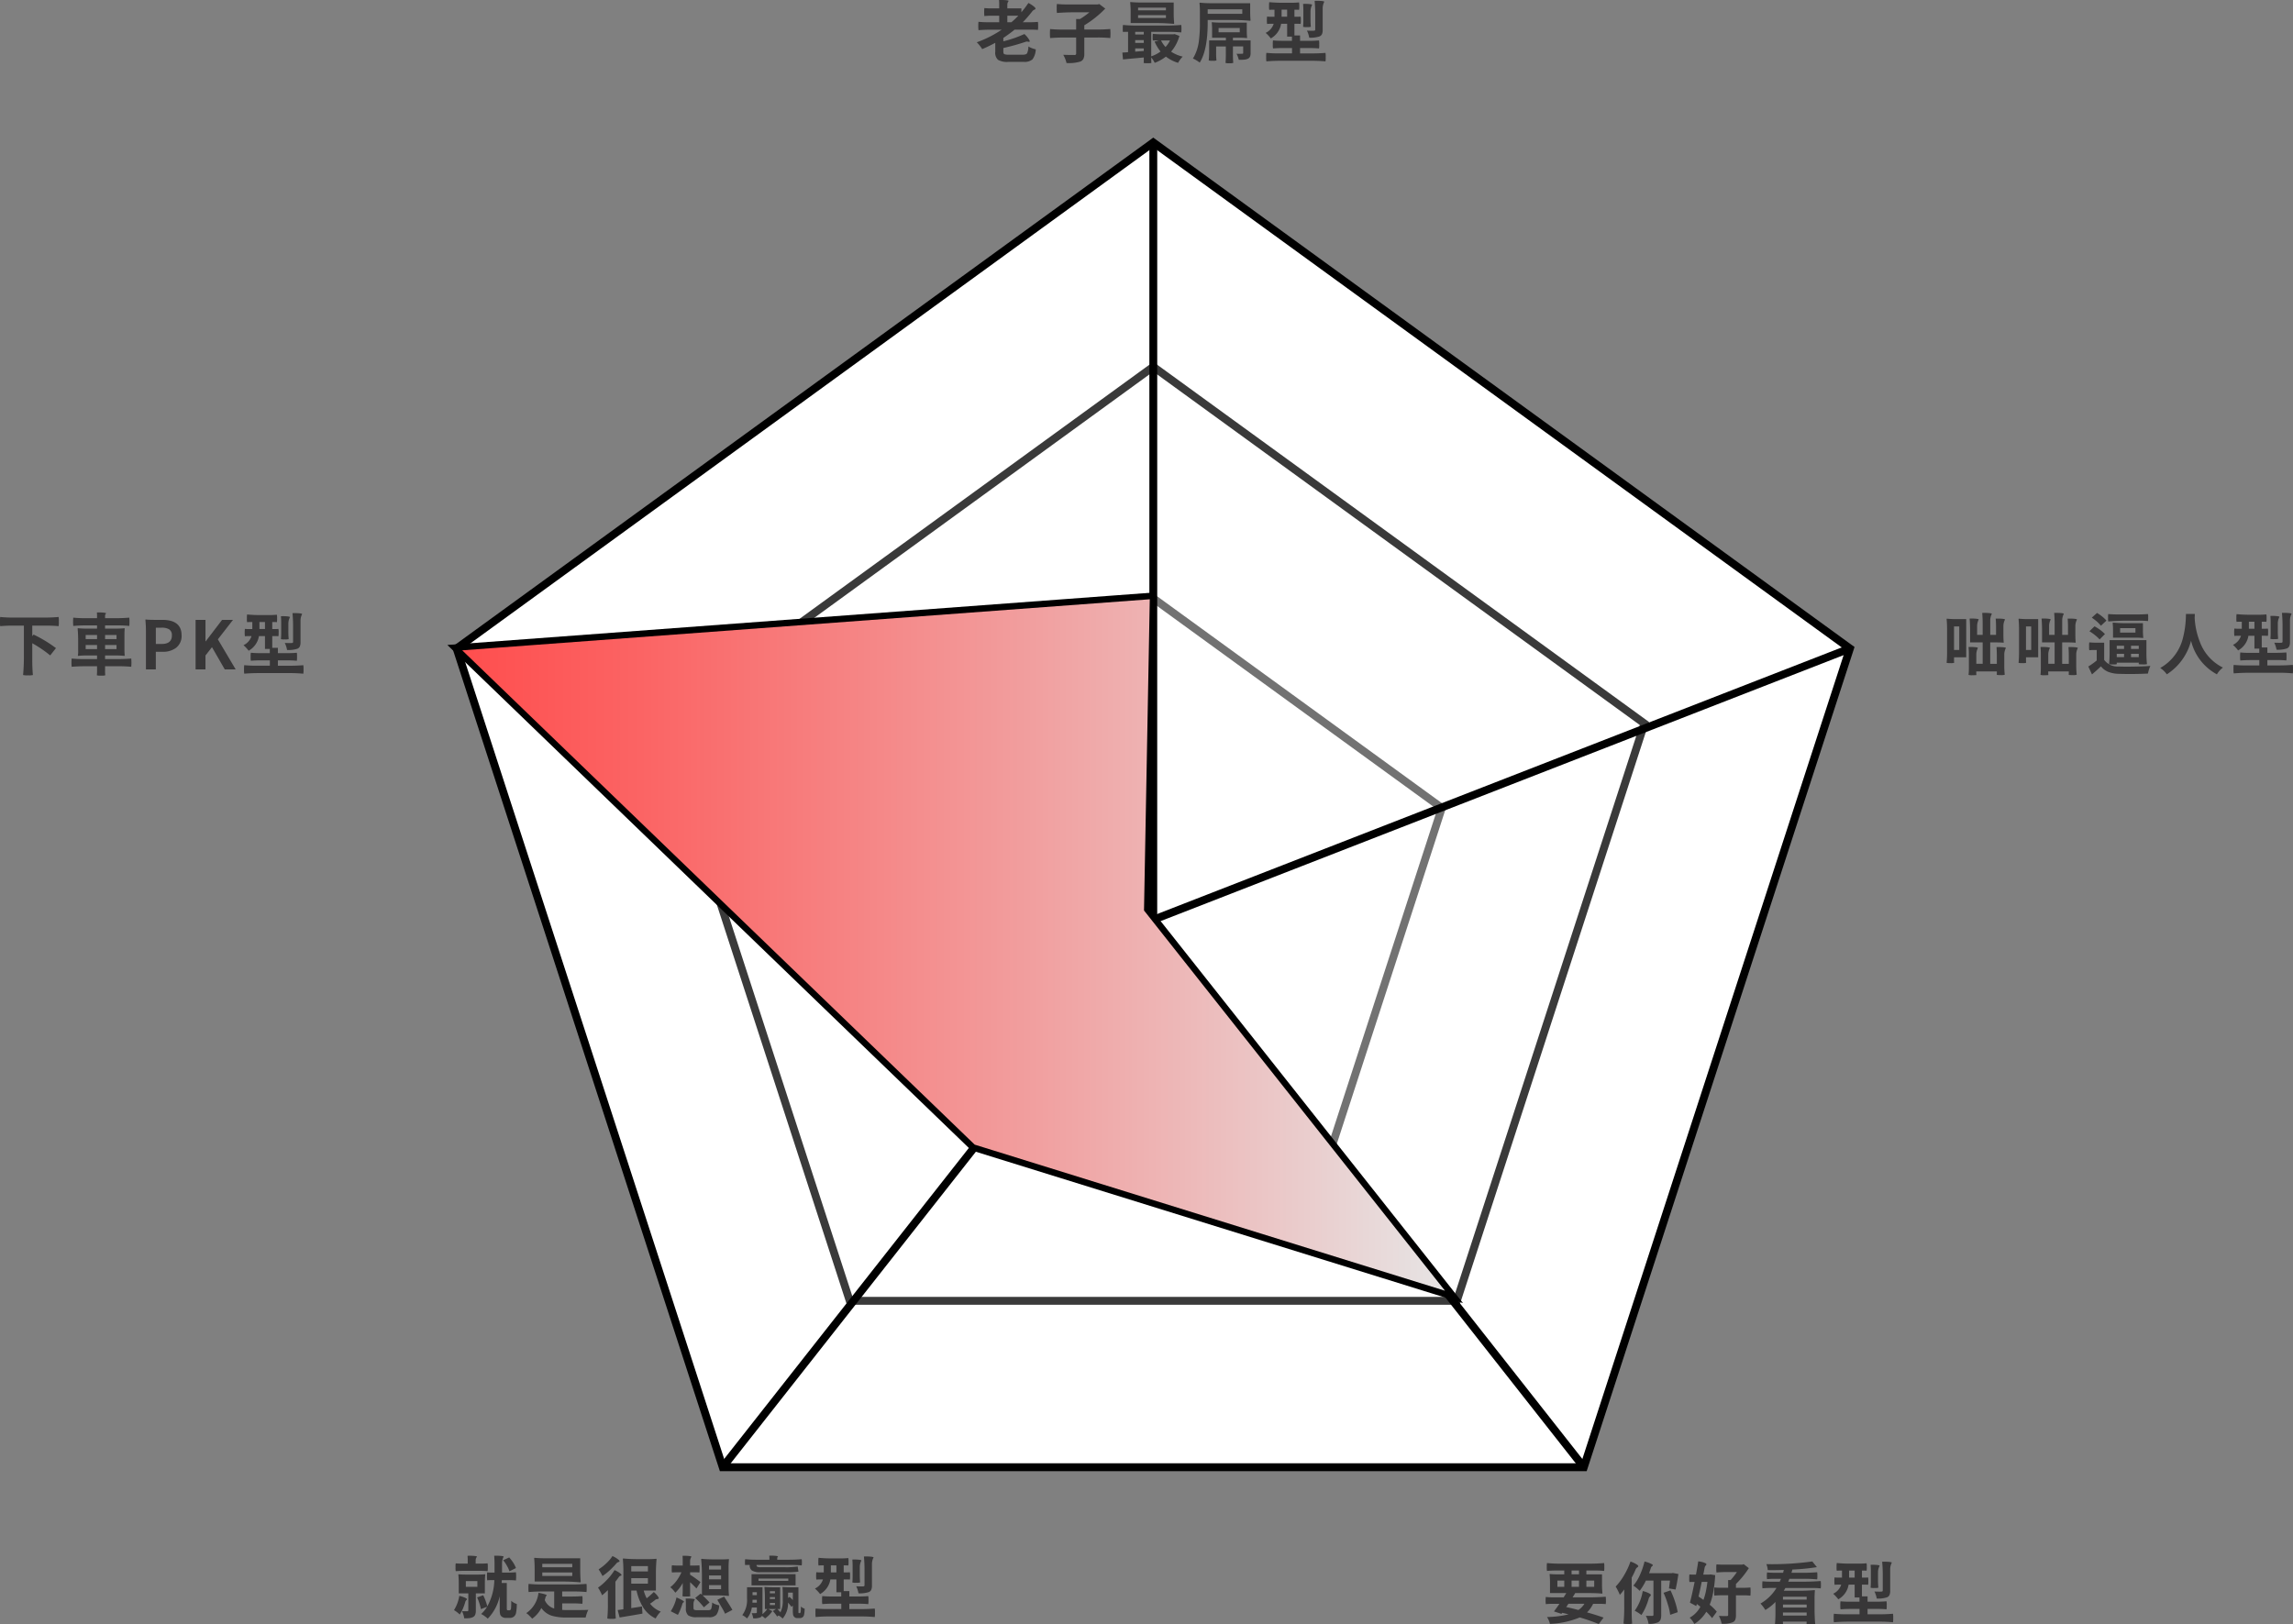 <svg xmlns="http://www.w3.org/2000/svg" xmlns:xlink="http://www.w3.org/1999/xlink" width="355.726" height="252.045" viewBox="0 0 355.726 252.045">
  <rect x="0" y="0" width="355.726" height="252.045" fill="#808080" stroke="none"/>
  <defs>
    <linearGradient id="linear-gradient" y1="0.5" x2="1" y2="0.5" gradientUnits="objectBoundingBox">
      <stop offset="0" stop-color="#ff4d4d"/>
      <stop offset="0.187" stop-color="#fb6464"/>
      <stop offset="0.579" stop-color="#f19f9f"/>
      <stop offset="1" stop-color="#e6e6e6"/>
    </linearGradient>
  </defs>
  <g id="惡少的五角" transform="translate(-472.295 -20.19)">
    <g id="组_954" data-name="组 954" transform="translate(542.419 41.538)">
      <path id="路径_3447" data-name="路径 3447" d="M1482.284,635.351l-108.073,78.52,41.28,127.047h133.586l41.28-127.047Z" transform="translate(-1373.494 -634.597)" fill="#fff"/>
      <path id="路径_3448" data-name="路径 3448" d="M1549.48,841.486H1415.008L1373.454,713.6l108.79-79.041,108.79,79.041-.137.421Zm-133.586-1.219h132.7l41.006-126.2-107.356-78-107.356,78Z" transform="translate(-1373.454 -634.555)"/>
    </g>
    <g id="组_955" data-name="组 955" transform="translate(574.291 76.344)">
      <path id="路径_3449" data-name="路径 3449" d="M1484.077,672.115l-76.2,55.363,29.106,89.58h94.189l29.106-89.58Z" transform="translate(-1407.158 -671.36)" fill="#fff"/>
      <path id="路径_3450" data-name="路径 3450" d="M1531.574,817.625H1436.5L1407.118,727.2l76.918-55.884,76.918,55.884-.137.421Zm-94.189-1.22h93.3l28.832-88.737-75.483-54.842-75.484,54.842Z" transform="translate(-1407.118 -671.318)" fill="#3a3a3a"/>
    </g>
    <g id="组_956" data-name="组 956" transform="translate(605.722 112.275)">
      <path id="路径_3451" data-name="路径 3451" d="M1485.844,710.066l-44.769,32.527,17.1,52.629h55.338l17.1-52.629Z" transform="translate(-1440.357 -709.312)" fill="#fff"/>
      <path id="路径_3452" data-name="路径 3452" d="M1513.916,795.789h-56.224l-17.375-53.472L1485.8,709.27l45.486,33.048Zm-55.338-1.219h54.452l16.826-51.787L1485.8,710.778l-44.052,32.005Z" transform="translate(-1440.317 -709.27)" fill="#727272"/>
    </g>
    <g id="组_957" data-name="组 957" transform="translate(542.915 42.292)">
      <path id="路径_3453" data-name="路径 3453" d="M1482.882,756.864l-108.9-42.425.443-1.137,107.241,41.776V635.351h1.22Z" transform="translate(-1373.977 -635.351)"/>
    </g>
    <g id="组_958" data-name="组 958" transform="translate(650.221 120.243)">
      <path id="路径_3454" data-name="路径 3454" d="M1554.62,845.679l-67.3-85.594.766-.3,108.073-42.1.443,1.137-107.307,41.8,66.284,84.3Z" transform="translate(-1487.318 -717.687)"/>
    </g>
    <g id="组_959" data-name="组 959" transform="translate(583.927 162.543)">
      <line id="直线_150" data-name="直线 150" y1="84.947" x2="66.793" transform="translate(0.489 0.369)" fill="#fff"/>
      <rect id="矩形_464" data-name="矩形 464" width="108.061" height="1.22" transform="translate(0 84.932) rotate(-51.809)"/>
    </g>
    <g id="组_960" data-name="组 960" transform="translate(774.281 115.286)">
      <path id="路径_3455" data-name="路径 3455" d="M1618.958,720.247a2.028,2.028,0,0,1-.6-.042q.073-.727.073-1.693v-3.4q0-.967-.073-1.693c0-.042.025-.062.073-.062a14.076,14.076,0,0,0,1.485.063h1.484v5.929h-1.89v.426a4.2,4.2,0,0,0,.021.426A1.581,1.581,0,0,1,1618.958,720.247Zm.55-2.036h.809v-3.655h-.809Zm2.876,3.915a1.659,1.659,0,0,1-.623-.052,9.2,9.2,0,0,0,.052-1.07v-2.14a10.7,10.7,0,0,0-.052-1.111,7.663,7.663,0,0,1,.893.011c.374.026.561.072.561.134a2.217,2.217,0,0,0-.249,1v1.453h.986v-3.322H1622V715.2q0-1.007-.072-1.859a7.484,7.484,0,0,1,.872.01q.54.043.54.136a2.212,2.212,0,0,0-.249,1v1.38h.861v-1.682q0-.924-.072-1.723a8.388,8.388,0,0,1,.924.01c.38.028.571.073.571.135a2.216,2.216,0,0,0-.249,1v2.264h.9v-1.246q0-.706-.052-1.277a7.675,7.675,0,0,1,.882.01q.561.043.561.136a2.2,2.2,0,0,0-.25,1v1.276q0,.749.052,1.268c0,.028-.017.041-.052.041-.332-.026-.671-.041-1.018-.041h-1.027v3.322h1.027v-1.277q0-.726-.051-1.319a7.666,7.666,0,0,1,.893.011c.374.026.561.072.561.134a2.218,2.218,0,0,0-.249,1v1.578a14.922,14.922,0,0,0,.073,1.568,1.819,1.819,0,0,1-.644.052q-.582,0-.592-.052v-.1c.006-.068.009-.12.009-.155v-.26h-3.188v.281a1.626,1.626,0,0,0,.021.27Q1622.977,722.126,1622.384,722.126Z" transform="translate(-1618.355 -712.45)" fill="#383738"/>
      <path id="路径_3456" data-name="路径 3456" d="M1630.748,720.247a2.024,2.024,0,0,1-.6-.042q.073-.727.073-1.693v-3.4q0-.967-.073-1.693c0-.042.025-.062.073-.062a14.071,14.071,0,0,0,1.485.063h1.485v5.929h-1.89v.426a4.2,4.2,0,0,0,.021.426A1.584,1.584,0,0,1,1630.748,720.247Zm.551-2.036h.809v-3.655h-.809Zm2.876,3.915a1.654,1.654,0,0,1-.623-.052,9.171,9.171,0,0,0,.052-1.07v-2.14a10.673,10.673,0,0,0-.052-1.111,7.664,7.664,0,0,1,.893.011c.374.026.561.072.561.134a2.218,2.218,0,0,0-.249,1v1.453h.986v-3.322h-1.952V715.2q0-1.007-.073-1.859a7.5,7.5,0,0,1,.873.01q.54.043.54.136a2.211,2.211,0,0,0-.249,1v1.38h.862v-1.682q0-.924-.072-1.723a8.366,8.366,0,0,1,.923.01c.381.028.572.073.572.135a2.216,2.216,0,0,0-.249,1v2.264h.9v-1.246q0-.706-.052-1.277a7.673,7.673,0,0,1,.882.01q.561.043.561.136a2.2,2.2,0,0,0-.25,1v1.276q0,.749.052,1.268c0,.028-.017.041-.052.041-.332-.026-.671-.041-1.018-.041h-1.027v3.322h1.027v-1.277q0-.726-.052-1.319a7.682,7.682,0,0,1,.894.011c.374.026.56.072.56.134a2.218,2.218,0,0,0-.249,1v1.578a14.593,14.593,0,0,0,.073,1.568,1.82,1.82,0,0,1-.644.052q-.582,0-.592-.052v-.1c.007-.068.009-.12.009-.155v-.26h-3.188v.281a1.613,1.613,0,0,0,.021.27Q1634.768,722.126,1634.175,722.126Z" transform="translate(-1618.983 -712.45)" fill="#383738"/>
      <path id="路径_3457" data-name="路径 3457" d="M1642.146,722l-.571-1.225a10.647,10.647,0,0,0,1.308-.934v-1.62h-.581a5.145,5.145,0,0,0-.571.031,2.383,2.383,0,0,1-.031-.6,2.736,2.736,0,0,1,.031-.623,10.815,10.815,0,0,0,1.152.052h1.152v2.669a2.621,2.621,0,0,0,2.254,1.027q.944.041,2.4.01,1.515-.02,2.513-.1a3.939,3.939,0,0,0-.218.571,4.539,4.539,0,0,0-.156.613q-2.316.114-4.548.042a4.806,4.806,0,0,1-1.6-.3,2.732,2.732,0,0,1-1.143-.862Q1642.779,721.473,1642.146,722Zm1.184-5.42a4.8,4.8,0,0,0-.7-.654,7.1,7.1,0,0,0-.883-.623l.79-.758a6.377,6.377,0,0,1,1.62,1.195Zm.2-2.129a5.157,5.157,0,0,0-.613-.643,8.648,8.648,0,0,0-.8-.613l.81-.727a5.971,5.971,0,0,1,1.465,1.184Zm1.143-.665a3.06,3.06,0,0,1-.031-.6,2.191,2.191,0,0,1,.031-.551,15.314,15.314,0,0,0,1.537.062h3.085c.519,0,1.031-.022,1.537-.062a2.111,2.111,0,0,1,.031.54,2.264,2.264,0,0,1-.031.55,15.089,15.089,0,0,0-1.537-.062h-1.548Q1646.2,713.663,1644.67,713.788Zm.757,6.667a2.29,2.29,0,0,1-.633-.042,16.8,16.8,0,0,0,.083-1.859v-1.869h5.712v1.869a16.837,16.837,0,0,0,.083,1.859,2.508,2.508,0,0,1-.666.042c-.4,0-.606-.017-.613-.052v-.021a.465.465,0,0,0,.01-.082v-.115h-3.417v.115a.4.4,0,0,0,.011.082v.031A1.586,1.586,0,0,1,1645.427,720.455Zm4.621-4.1a11.063,11.063,0,0,0-1.163-.052h-3.478V715.18a10.488,10.488,0,0,0-.052-1.121c0-.063.017-.094.052-.094a22.734,22.734,0,0,0,2.315.094h2.326v1.121a10.467,10.467,0,0,0,.052,1.122A.046.046,0,0,1,1650.048,716.354Zm-4.061,1.692h1.132v-.488h-1.132Zm0,1.278h1.132v-.52h-1.132Zm.52-3.812h2.378v-.685h-2.378Zm1.693,2.534h1.2v-.488h-1.2Zm0,1.278h1.2v-.52h-1.2Z" transform="translate(-1619.591 -712.451)" fill="#383738"/>
      <path id="路径_3458" data-name="路径 3458" d="M1654.384,722a4,4,0,0,0-1.018-.987,7.351,7.351,0,0,0,3.489-4.537,14.768,14.768,0,0,0,.489-3.552c.007-.138.01-.236.01-.291h1.381q-.011.2-.031.592a11.664,11.664,0,0,0,.8,3.718,7.217,7.217,0,0,0,3.583,4.009,3.629,3.629,0,0,0-.935,1.048,8.071,8.071,0,0,1-4.009-5.212A8.76,8.76,0,0,1,1654.384,722Z" transform="translate(-1620.219 -712.46)" fill="#383738"/>
      <path id="路径_3459" data-name="路径 3459" d="M1665.393,721.846a3.389,3.389,0,0,1-.031-.665,3.188,3.188,0,0,1,.031-.654,19.172,19.172,0,0,0,1.983.083h1.993v-.831h-1.474c-.491,0-.983.022-1.474.063a2.882,2.882,0,0,1-.031-.628,2.7,2.7,0,0,1,.031-.618,13.622,13.622,0,0,0,1.464.062h1.475V718h-.748v-1.995h-.934a3.191,3.191,0,0,1-1.6,2.275,4.751,4.751,0,0,0-.384-.457,4.282,4.282,0,0,0-.416-.405,2.336,2.336,0,0,0,1.246-1.413h-.519c-.118,0-.287.008-.509.022a5.218,5.218,0,0,1,0-1.143,4.071,4.071,0,0,0,.572.031h.581v-1.091h-.405c-.09,0-.225.008-.405.021a2.194,2.194,0,0,1-.031-.571,3.106,3.106,0,0,1,.031-.623,22.365,22.365,0,0,0,2.306.094h1.163q.508,0,1.153-.052a2.545,2.545,0,0,1,.03.587,2.181,2.181,0,0,1-.03.565,3.006,3.006,0,0,0-.354-.021h-.364v1.091h.478c.111,0,.27-.007.477-.021a1.963,1.963,0,0,1,.031.56,2.12,2.12,0,0,1-.031.572c-.151-.014-.312-.022-.477-.022h-.478v1.818h.873v.83h1.474q.737,0,1.465-.062a2.69,2.69,0,0,1,.031.618,2.877,2.877,0,0,1-.031.628,13.65,13.65,0,0,0-1.465-.062h-1.474v.831h1.973q.924,0,1.973-.083a3.2,3.2,0,0,1,.031.654,3.4,3.4,0,0,1-.031.665,22.049,22.049,0,0,0-2.295-.094h-4.59Q1666.534,721.752,1665.393,721.846Zm2.357-6.927h.861v-1.091h-.861v1.091Zm3.935,1.609a1.836,1.836,0,0,1-.6-.042c.026-.291.041-.581.041-.872v-1.766c0-.263-.014-.567-.041-.914a7.167,7.167,0,0,1,.851.01c.366.028.55.073.55.135a2.213,2.213,0,0,0-.249,1v1.205a11.726,11.726,0,0,0,.052,1.2A1.928,1.928,0,0,1,1671.685,716.529Zm.354,1.641a4.208,4.208,0,0,0-.354-1.09c.5.02.865.024,1.1.01.125-.008.188-.066.188-.177V714.7a21.929,21.929,0,0,0-.094-2.242,8.316,8.316,0,0,1,.924.01c.381.028.571.073.571.135a2.219,2.219,0,0,0-.249,1v3.334a1.623,1.623,0,0,1-.1.665.7.7,0,0,1-.385.374A4.4,4.4,0,0,1,1672.039,718.169Z" transform="translate(-1620.853 -712.45)" fill="#383738"/>
    </g>
    <g id="组_961" data-name="组 961" transform="translate(542.727 261.58)">
      <path id="路径_3460" data-name="路径 3460" d="M1374.672,876.109a4.926,4.926,0,0,0-.893-.685,5.863,5.863,0,0,0,.82-2.213,5.179,5.179,0,0,1,.821.259c.262.111.387.2.374.271a.277.277,0,0,1-.1.135.559.559,0,0,0-.176.312,7.248,7.248,0,0,1-.24.716A6.134,6.134,0,0,1,1374.672,876.109Zm-.623-6.73a2.642,2.642,0,0,1-.031-.612,2.489,2.489,0,0,1,.031-.6c.3.028.613.042.924.042h.934v-.592a5.674,5.674,0,0,0-.031-.623,7.81,7.81,0,0,1,.9.011c.38.026.572.072.572.134a.809.809,0,0,0-.208.529v.54h.925c.214,0,.522-.013.924-.042a2.489,2.489,0,0,1,.031.6,2.642,2.642,0,0,1-.031.612q-.5-.051-1.235-.052h-2.472Q1374.723,869.327,1374.049,869.379Zm1.319,7.32a3.555,3.555,0,0,0-.353-1.11c.228.008.5.01.83.01.1,0,.156-.049.156-.146v-2.626h-1.485v-1.465a13,13,0,0,0-.063-1.453c0-.028.022-.042.063-.042q.5.041,1.007.042h2.036q.508,0,1.007-.042c.042,0,.063.013.063.042a13.281,13.281,0,0,0-.062,1.453v1.465h-1.4v2.659a1.715,1.715,0,0,1-.093.632.715.715,0,0,1-.343.384,1.711,1.711,0,0,1-.582.167A7.212,7.212,0,0,1,1375.368,876.7Zm.249-4.891h1.787v-.893h-1.787Zm3.4,4.943a3.967,3.967,0,0,0-.478-.389,3.746,3.746,0,0,0-.55-.338,4.993,4.993,0,0,0,.924-1.121l-.955.364a8.734,8.734,0,0,0-.592-1.817l.945-.333a8.394,8.394,0,0,1,.633,1.724,8.784,8.784,0,0,0,1.091-4.07h-.561a4.773,4.773,0,0,0-.55.031,6.131,6.131,0,0,1,0-1.237,4.021,4.021,0,0,0,.571.032h.572v-1.289q0-.726-.052-1.319a7.615,7.615,0,0,1,.893.011c.381.026.571.072.571.134a2.218,2.218,0,0,0-.249,1V869.6h1.08c.325,0,.686-.018,1.079-.052a6.506,6.506,0,0,1,0,1.276,9.783,9.783,0,0,0-1.09-.051H1381.2c-.007.145-.017.291-.031.436h.8v4.018a.323.323,0,0,0,.03.156.21.21,0,0,0,.167.072h.2a.185.185,0,0,0,.167-.062.4.4,0,0,0,.093-.239,10.991,10.991,0,0,0,.031-1.173,2.2,2.2,0,0,0,.863.488,6.729,6.729,0,0,1-.125,1.423.964.964,0,0,1-.352.56.976.976,0,0,1-.614.177h-.592a.98.98,0,0,1-.738-.27.7.7,0,0,1-.176-.344,3.343,3.343,0,0,1-.052-.705v-2.056A7.181,7.181,0,0,1,1379.013,876.752Zm3.364-7.353a4.369,4.369,0,0,0-.383-.84,4.866,4.866,0,0,0-.592-.873l.934-.436a6.466,6.466,0,0,1,.633.82,4.618,4.618,0,0,1,.415.83Z" transform="translate(-1373.779 -866.972)" fill="#383738"/>
      <path id="路径_3461" data-name="路径 3461" d="M1386.538,876.77a5.862,5.862,0,0,0-.426-.446,3.079,3.079,0,0,0-.489-.416,4.385,4.385,0,0,0,1.891-3.147,7.528,7.528,0,0,1,.882.187c.276.083.412.146.405.186a.162.162,0,0,1-.062.094.349.349,0,0,0-.124.207c-.014.048-.035.123-.062.223s-.049.179-.062.235a2.288,2.288,0,0,0,1.464,1.3v-2.639h-1.984q-.935,0-1.983.083a3,3,0,0,1-.03-.628,3.194,3.194,0,0,1,.03-.639,21.256,21.256,0,0,0,2.243.093h4.487q1.121,0,2.243-.093a3.172,3.172,0,0,1,.031.639,2.977,2.977,0,0,1-.031.628,17.657,17.657,0,0,0-1.879-.083h-1.89v.779h1.568q.778,0,1.557-.063a2.483,2.483,0,0,1,.031.592,2.667,2.667,0,0,1-.031.6,14.841,14.841,0,0,0-1.557-.062h-1.568v1.006q.393.033.809.032,2.524,0,3.25-.032a2.95,2.95,0,0,0-.244.561,4.7,4.7,0,0,0-.17.623h-2.9a7.948,7.948,0,0,1-2.367-.28,3.173,3.173,0,0,1-1.61-1.195A4.6,4.6,0,0,1,1386.538,876.77Zm7.456-5.638a30.584,30.584,0,0,0-3.115-.125h-3.957V869.2q0-1.018-.073-1.8a.064.064,0,0,1,.073-.072q.768.072,1.765.072h5.307v1.806q0,1.02.073,1.8C1394.067,871.09,1394.042,871.132,1393.994,871.132Zm-5.888-2.338h4.652v-.528h-4.652Zm0,1.351h4.652v-.541h-4.652Z" transform="translate(-1374.41 -866.99)" fill="#383738"/>
      <path id="路径_3462" data-name="路径 3462" d="M1399.49,876.777a2.14,2.14,0,0,1-.675-.052,20.353,20.353,0,0,0,.094-2.2v-2.2a11.157,11.157,0,0,1-.9.8,6.044,6.044,0,0,0-.281-.592,4.825,4.825,0,0,0-.353-.592,9.113,9.113,0,0,0,1.4-1.225,8.4,8.4,0,0,0,1.163-1.5,4.153,4.153,0,0,1,.769.426c.249.181.353.3.312.364a.2.2,0,0,1-.145.094.5.5,0,0,0-.291.239q-.333.457-.51.675V875.3a12.781,12.781,0,0,0,.063,1.423A1.785,1.785,0,0,1,1399.49,876.777Zm-1.423-6.637a7.824,7.824,0,0,0-.6-1.038,7.827,7.827,0,0,0,1.22-.961,5.689,5.689,0,0,0,.93-1.1,4.053,4.053,0,0,1,.8.457c.245.18.341.3.285.374a.271.271,0,0,1-.176.1.722.722,0,0,0-.343.26q-.363.415-.665.705A9.4,9.4,0,0,1,1398.067,870.14Zm8.256,6.585a4.539,4.539,0,0,1-1.921-1.682,8.359,8.359,0,0,1-1.049-2.648h-.82v2.721c.145-.022.366-.056.665-.1l1-.156.072,1.111q-1.4.25-3.541.6l-.3-1.152c.284-.035.578-.076.883-.125v-5.837a18.757,18.757,0,0,0-.083-1.941c0-.07.027-.1.083-.1q1.038.105,2.523.1h1.267q.737,0,1.256-.052c.069,0,.1.018.1.052a24.04,24.04,0,0,0-.1,2.44v2.441h-1.89a6.243,6.243,0,0,0,.457,1.194,11.081,11.081,0,0,0,1.1-.976,3.464,3.464,0,0,1,.581.6c.173.229.229.37.167.426a.32.32,0,0,1-.187.073.6.6,0,0,0-.395.176q-.28.229-.737.541a3.811,3.811,0,0,0,1.661,1.224A4.03,4.03,0,0,0,1406.323,876.725Zm-3.79-7.3h2.585v-.831h-2.585Zm0,1.9h2.585v-.862h-2.585Z" transform="translate(-1375.035 -866.975)" fill="#383738"/>
      <path id="路径_3463" data-name="路径 3463" d="M1411.72,873.305a1.92,1.92,0,0,1-.613-.042c.028-.332.042-.671.042-1.018v-1.027a6.078,6.078,0,0,1-1.152,1.505,3.65,3.65,0,0,0-.779-.852,5.05,5.05,0,0,0,.977-1.007,6.929,6.929,0,0,0,.757-1.308h-.737c-.249,0-.494.01-.738.031a2.084,2.084,0,0,1-.031-.555,2.273,2.273,0,0,1,.031-.567,8.151,8.151,0,0,0,.831.043h.841v-.738c0-.3-.01-.554-.031-.768a6.789,6.789,0,0,1,.842.009c.36.028.54.073.54.135a1.26,1.26,0,0,0-.207.675v.685h.727q.364,0,.716-.032a4.957,4.957,0,0,1,0,1.111,6.335,6.335,0,0,0-.716-.031h-.727v.384c.193.111.485.3.872.581q.54.395.738.561l-.623.987q-.426-.457-.987-.976v1.63a3.753,3.753,0,0,0,.031.54A1.787,1.787,0,0,1,1411.72,873.305Zm-1.319,2.856-1.112-.561a6.3,6.3,0,0,0,.893-2.14c.3.125.56.25.79.374.263.146.388.246.374.3a.2.2,0,0,1-.094.1.331.331,0,0,0-.155.227c-.043.133-.111.336-.208.613A7.471,7.471,0,0,1,1410.4,876.161Zm2.959.363a2.259,2.259,0,0,1-1.381-.3,1.457,1.457,0,0,1-.343-1.122v-.716q0-.426-.031-.748a7.274,7.274,0,0,1,.872.01q.551.041.551.134a1.143,1.143,0,0,0-.208.645v.653c0,.152.04.25.119.292a1.415,1.415,0,0,0,.535.063h1.63q.354,0,.457-.2a3.263,3.263,0,0,0,.155-.99,2.006,2.006,0,0,0,.509.269,3.376,3.376,0,0,0,.581.167,2.8,2.8,0,0,1-.441,1.48,1.515,1.515,0,0,1-1.168.368h-1.838Zm1.069-1.537a12.535,12.535,0,0,0-1.34-1.444l.831-.685.207.187v-2.751a27.115,27.115,0,0,0-.114-2.742c0-.055.038-.082.114-.082q.811.084,2.067.082h1.039q.53,0,1.028-.041c.042,0,.062.014.062.041a12.3,12.3,0,0,0-.062,1.392v2.8a12.472,12.472,0,0,0,.062,1.393c0,.055-.02.082-.062.082q-.8-.082-2.015-.082h-2.015a14.819,14.819,0,0,1,1.08,1.1Zm.8-5.857h1.869v-.6h-1.869Zm0,1.516h1.869v-.6h-1.869Zm0,1.526h1.869v-.623h-1.869Zm2.492,3.812a9.363,9.363,0,0,0-.55-1.028c-.09-.159-.228-.4-.416-.716-.111-.187-.19-.326-.239-.416l1.059-.5q.1.176.353.56.716,1.112.924,1.505Z" transform="translate(-1375.666 -866.972)" fill="#383738"/>
      <path id="路径_3464" data-name="路径 3464" d="M1427.28,876.731a2.734,2.734,0,0,0-.633-.478l-.228.167a4.958,4.958,0,0,0-.665-.852l.5-.312h-1.2l.623.322a4.272,4.272,0,0,1-1.122,1.132,5.2,5.2,0,0,0-.488-.395.562.562,0,0,1-.25.239,2.751,2.751,0,0,1-1.1.145,3.473,3.473,0,0,0-.239-.809,5.2,5.2,0,0,0,.665,0c.09-.007.135-.048.135-.125v-.747h-.778a3.522,3.522,0,0,1-.748,1.7,2.827,2.827,0,0,0-.737-.52,3.922,3.922,0,0,0,.737-2.617v-1.7h2.4v3.884a2.68,2.68,0,0,1-.01.281,3.741,3.741,0,0,0,.747-.79h-.364v-1.693q0-.954-.072-1.682c0-.034.024-.051.072-.051a11.654,11.654,0,0,0,1.184.051h1.183v3.375h-.416l.043.042c.193.207.331.364.415.467a3.874,3.874,0,0,0,.364-1.858v-1.018q0-.508-.042-1.007c0-.034.014-.051.042-.051q.5.051,1.215.051h1.215v3.749a1.081,1.081,0,0,0,.011.219c.007.026.034.041.082.041h.1a.094.094,0,0,0,.083-.031.474.474,0,0,0,.073-.218,6.308,6.308,0,0,0,.031-.778,1.394,1.394,0,0,0,.581.331,4.424,4.424,0,0,1-.094.987.654.654,0,0,1-.249.368.735.735,0,0,1-.416.11h-.353a.623.623,0,0,1-.519-.208.6.6,0,0,1-.156-.3,4.023,4.023,0,0,1-.042-.7v-.727l-.228.188a5.164,5.164,0,0,0-.52-.654A3.609,3.609,0,0,1,1427.28,876.731Zm-3.447-7.186a2.339,2.339,0,0,1-1.329-.271.979.979,0,0,1-.333-.851v-.011h-.352c-.083,0-.2.008-.353.022a1.3,1.3,0,0,1-.031-.436,1.841,1.841,0,0,1,.031-.477,17.43,17.43,0,0,0,1.879.082h1.879v-.29c0-.07-.007-.181-.021-.333a6.764,6.764,0,0,1,.842.01q.518.041.519.135a.307.307,0,0,0-.125.239v.239h1.9q.892,0,1.89-.082a1.906,1.906,0,0,1,.031.488,1.765,1.765,0,0,1-.031.478q-.758-.074-1.745-.074h-5.254v.022a.269.269,0,0,0,.114.259,1.233,1.233,0,0,0,.529.073h3.728a11.618,11.618,0,0,0,2.015-.115c.021.181.052.395.094.644a1.409,1.409,0,0,0,.021.155,11.355,11.355,0,0,1-1.921.095Zm-1.381,2.036v-1.734h6.833v1.734h-6.833Zm.135,2.689h.685v-.446h-.665c0,.02,0,.055,0,.1s-.006.086-.006.113A1.829,1.829,0,0,1,1422.586,874.27Zm.021-1.174h.665v-.456h-.665Zm.924-2.212h4.622v-.352h-4.622Zm1.766,1.932h.79v-.323h-.79Zm0,.893h.79V873.4h-.79Zm0,.924h.79V874.3h-.79Zm3.562-.757v-1.164h-.737v.82l.218-.167c.027.028.07.068.13.12s.1.092.13.119l.13.13A1.572,1.572,0,0,1,1428.859,873.876Z" transform="translate(-1376.294 -866.971)" fill="#383738"/>
      <path id="路径_3465" data-name="路径 3465" d="M1433.034,876.5a3.365,3.365,0,0,1-.031-.665,3.158,3.158,0,0,1,.031-.653,19.523,19.523,0,0,0,1.983.082h1.994v-.83h-1.474q-.737,0-1.475.063a2.963,2.963,0,0,1-.031-.629,2.756,2.756,0,0,1,.031-.618,13.584,13.584,0,0,0,1.465.063H1437v-.654h-.747v-1.994h-.935a3.187,3.187,0,0,1-1.6,2.274,4.889,4.889,0,0,0-.383-.457,4.259,4.259,0,0,0-.416-.4,2.338,2.338,0,0,0,1.246-1.413h-.519c-.118,0-.288.007-.509.021a5.21,5.21,0,0,1,0-1.142,4.217,4.217,0,0,0,.571.03h.582v-1.091h-.405c-.09,0-.225.008-.405.022a2.154,2.154,0,0,1-.031-.571,3.037,3.037,0,0,1,.031-.624,22.363,22.363,0,0,0,2.305.094h1.164q.508,0,1.152-.052a2.445,2.445,0,0,1,.031.587,2.115,2.115,0,0,1-.031.566,2.79,2.79,0,0,0-.353-.022h-.364v1.091h.478c.11,0,.27-.006.477-.02a1.994,1.994,0,0,1,.031.56,2.161,2.161,0,0,1-.031.571c-.152-.014-.311-.021-.477-.021h-.478v1.817h.873v.831h1.474q.737,0,1.465-.062a2.726,2.726,0,0,1,.03.618,2.928,2.928,0,0,1-.03.629,13.428,13.428,0,0,0-1.465-.062h-1.474v.83h1.973q.923,0,1.972-.082a3.184,3.184,0,0,1,.031.653,3.392,3.392,0,0,1-.031.665,22.041,22.041,0,0,0-2.295-.094h-4.59Q1434.176,876.4,1433.034,876.5Zm2.357-6.926h.862v-1.091h-.862v1.091Zm3.936,1.609a1.851,1.851,0,0,1-.6-.042c.027-.29.042-.581.042-.872V868.5q0-.395-.042-.914a7.368,7.368,0,0,1,.852.01c.366.028.55.073.55.135a2.206,2.206,0,0,0-.25,1v1.205a12.015,12.015,0,0,0,.052,1.2A1.915,1.915,0,0,1,1439.327,871.182Zm.353,1.642a4.169,4.169,0,0,0-.353-1.091c.5.02.865.024,1.1.01.124-.007.187-.066.187-.177v-2.212a22.227,22.227,0,0,0-.093-2.243,8.348,8.348,0,0,1,.924.01q.571.043.571.136a2.214,2.214,0,0,0-.249,1v3.334a1.616,1.616,0,0,1-.1.664.7.7,0,0,1-.384.374A4.375,4.375,0,0,1,1439.68,872.823Z" transform="translate(-1376.928 -866.978)" fill="#383738"/>
    </g>
    <g id="组_962" data-name="组 962" transform="translate(472.295 115.224)">
      <path id="路径_3466" data-name="路径 3466" d="M1303.736,722.183a2.81,2.81,0,0,1-.768-.051,31.144,31.144,0,0,0,.124-3.116v-4.548h-1.838q-.862,0-1.839.083a3.726,3.726,0,0,1-.03-.706,3.937,3.937,0,0,1,.03-.717,21.5,21.5,0,0,0,2.264.094h4.539q1.142,0,2.264-.094a3.89,3.89,0,0,1,.031.717,3.681,3.681,0,0,1-.031.706q-.81-.082-2.046-.083h-2.046v1.63l.208-.239a20.018,20.018,0,0,1,3.468,2.1l-.893,1.132a18.82,18.82,0,0,0-2.783-1.89v2.472q0,1.443.1,2.461A2.605,2.605,0,0,1,1303.736,722.183Z" transform="translate(-1299.386 -712.425)" fill="#383738"/>
      <path id="路径_3467" data-name="路径 3467" d="M1315.69,722.185a1.7,1.7,0,0,1-.654-.052,6.118,6.118,0,0,0,.031-.695v-.706h-1.973q-.915,0-1.964.083a6.55,6.55,0,0,1,0-1.278,18.929,18.929,0,0,0,1.964.084h1.973v-.561H1313.6a13.579,13.579,0,0,0-1.464.062c-.028,0-.042-.021-.042-.062a3.9,3.9,0,0,0,.042-.821v-1.266q0-1.247-.083-2.078c0-.041.027-.062.083-.062a13.6,13.6,0,0,0,1.464.062h1.465v-.5h-1.849q-.862,0-1.838.083a6.647,6.647,0,0,1,0-1.288,16.806,16.806,0,0,0,1.838.083h1.849v-.426c0-.111-.008-.263-.021-.456a7.691,7.691,0,0,1,.882.009c.367.028.55.073.55.135a.505.505,0,0,0-.166.364v.374h1.879q.882,0,1.879-.083a6.647,6.647,0,0,1,0,1.288,17.641,17.641,0,0,0-1.879-.083h-1.879v.5h1.505a14.19,14.19,0,0,0,1.5-.062c.027,0,.041.021.041.062-.027.347-.041.693-.041,1.039v2.087c0,.346.013.692.041,1.039,0,.042-.013.062-.041.062a14.167,14.167,0,0,0-1.5-.062h-1.505v.561h2.036q.944,0,2.024-.084a6.55,6.55,0,0,1,0,1.278,20.057,20.057,0,0,0-2.024-.083h-2.036v.706a5.9,5.9,0,0,0,.031.695A1.7,1.7,0,0,1,1315.69,722.185Zm-2.389-5.67h1.766v-.633H1313.3Zm0,1.558h1.766v-.633H1313.3Zm3.012-1.558h1.775v-.633h-1.775Zm0,1.558h1.775v-.633h-1.775Z" transform="translate(-1300.01 -712.385)" fill="#383738"/>
      <path id="路径_3468" data-name="路径 3468" d="M1323.292,721.281v-5.763a18.539,18.539,0,0,0-.083-1.921c0-.035.027-.052.083-.052q.518.053,1.255.052h1.268q3.011,0,3.011,2.409a2.307,2.307,0,0,1-.862,1.931,3.339,3.339,0,0,1-2.108.613h-1.028v2.731Zm1.537-3.945h.924q1.568,0,1.568-1.33a1.064,1.064,0,0,0-.415-.934,2.2,2.2,0,0,0-1.205-.259h-.872v2.524Z" transform="translate(-1300.654 -712.447)" fill="#383738"/>
      <path id="路径_3469" data-name="路径 3469" d="M1331.435,721.284V713.6h1.536v3.334H1333l2.545-3.334h1.692l-2.346,3.022,2.762,4.662h-1.693l-1.984-3.447-1.007,1.288v2.16Z" transform="translate(-1301.092 -712.45)" fill="#383738"/>
      <path id="路径_3470" data-name="路径 3470" d="M1339.4,721.89a3.367,3.367,0,0,1-.031-.665,3.166,3.166,0,0,1,.031-.653,19.511,19.511,0,0,0,1.983.082h1.993v-.83H1341.9q-.737,0-1.474.063a2.894,2.894,0,0,1-.031-.629,2.681,2.681,0,0,1,.031-.617,13.88,13.88,0,0,0,1.464.062h1.475v-.654h-.748v-1.994h-.934a3.191,3.191,0,0,1-1.6,2.275,4.792,4.792,0,0,0-.384-.458,4.269,4.269,0,0,0-.416-.4,2.336,2.336,0,0,0,1.246-1.412h-.519c-.118,0-.287.007-.51.021a5.251,5.251,0,0,1,0-1.142,4.257,4.257,0,0,0,.572.03h.581v-1.09h-.405c-.09,0-.225.007-.405.021a2.219,2.219,0,0,1-.031-.571,3.114,3.114,0,0,1,.031-.623,22.413,22.413,0,0,0,2.306.093h1.162q.508,0,1.153-.052a2.549,2.549,0,0,1,.03.587,2.2,2.2,0,0,1-.03.566,2.8,2.8,0,0,0-.354-.021h-.363v1.09h.478c.111,0,.27-.006.477-.02a1.943,1.943,0,0,1,.031.56,2.1,2.1,0,0,1-.031.571c-.151-.014-.312-.021-.477-.021h-.478v1.817h.873v.831h1.474q.739,0,1.465-.062a2.681,2.681,0,0,1,.031.617,2.894,2.894,0,0,1-.031.629,13.415,13.415,0,0,0-1.465-.062h-1.474v.83h1.973q.924,0,1.973-.082a3.2,3.2,0,0,1,.031.653,3.4,3.4,0,0,1-.031.665,22.071,22.071,0,0,0-2.295-.093h-4.59Q1340.544,721.8,1339.4,721.89Zm2.357-6.927h.861v-1.09h-.861v1.09Zm3.935,1.609a1.884,1.884,0,0,1-.6-.041c.026-.291.041-.582.041-.872v-1.766c0-.263-.014-.568-.041-.915a7.354,7.354,0,0,1,.851.01q.55.042.55.136a2.21,2.21,0,0,0-.249,1v1.2a11.76,11.76,0,0,0,.052,1.205A1.978,1.978,0,0,1,1345.695,716.573Zm.354,1.642a4.2,4.2,0,0,0-.354-1.091c.5.021.866.024,1.1.01q.187-.01.187-.176v-2.213a21.941,21.941,0,0,0-.094-2.243,8.342,8.342,0,0,1,.924.01q.571.041.571.135a2.214,2.214,0,0,0-.249,1v3.334a1.625,1.625,0,0,1-.1.665.711.711,0,0,1-.385.374A4.4,4.4,0,0,1,1346.049,718.214Z" transform="translate(-1301.51 -712.391)" fill="#383738"/>
    </g>
    <g id="组_963" data-name="组 963" transform="translate(712.073 262.464)">
      <path id="路径_3471" data-name="路径 3471" d="M1560.894,877.649a30.225,30.225,0,0,0-2.949-1.027,13.3,13.3,0,0,1-4.621,1,3.421,3.421,0,0,0-.456-1.058,16.206,16.206,0,0,0,3.343-.416c-.387-.1-.717-.184-.987-.24l-.115.156-1.163-.373q.53-.707.851-1.184h-1.058q-.467,0-1.06.051a4.949,4.949,0,0,1,0-1.111,12.133,12.133,0,0,0,1.381.062h1.391q.136-.227.405-.664h-2.523v-1.454a13.312,13.312,0,0,0-.062-1.453c0-.035.021-.052.063-.052a9.657,9.657,0,0,0,1.1.052h1.111v-.593h-1.34c-.443,0-.89.021-1.339.063a2.591,2.591,0,0,1-.031-.6,2.955,2.955,0,0,1,.031-.623,20.645,20.645,0,0,0,2.212.094h4.434q1.112,0,2.212-.094a2.955,2.955,0,0,1,.031.623,2.591,2.591,0,0,1-.031.6,11.793,11.793,0,0,0-1.37-.063h-1.381v.593h2.429v1.453a13.426,13.426,0,0,0,.063,1.454c0,.055-.021.083-.063.083q-.831-.084-2.077-.083h-2.087c-.1.188-.239.408-.405.664h2.575q1.143,0,2.566-.1a2.781,2.781,0,0,1,.031.592,2.079,2.079,0,0,1-.031.55q-.479-.041-.977-.041h-.975a4.655,4.655,0,0,1-.946,1.329q1.476.415,2.566.809Zm-6.417-5.773h1.069v-.967h-1.069Zm3.261,3.593a3.189,3.189,0,0,0,.934-.966h-2.482l-.343.509Q1556.73,875.2,1557.738,875.469Zm-1.059-5.535h1.152v-.593h-1.152Zm0,1.942h1.152v-.967h-1.152Zm2.295,0h1.215v-.967h-1.215Z" transform="translate(-1552.649 -867.92)" fill="#383738"/>
      <path id="路径_3472" data-name="路径 3472" d="M1566.043,877.626a2.285,2.285,0,0,1-.7-.052,24.972,24.972,0,0,0,.115-2.647v-2.658a9.281,9.281,0,0,1-.685.841,4.437,4.437,0,0,0-.291-.644,5.118,5.118,0,0,0-.353-.644,9.33,9.33,0,0,0,1.3-1.745,11.758,11.758,0,0,0,1-2.139,4.4,4.4,0,0,1,.841.374c.276.159.4.284.363.374a.339.339,0,0,1-.145.155.778.778,0,0,0-.28.374,11.668,11.668,0,0,1-.593,1.215v5.359q0,1.008.073,1.786A1.877,1.877,0,0,1,1566.043,877.626Zm3.188-.021a3.859,3.859,0,0,0-.416-1.246q.426.01,1,.01a.156.156,0,0,0,.176-.176v-5.3h-1.174a8.27,8.27,0,0,1-.966,1.59,5.7,5.7,0,0,0-.975-.81A6.849,6.849,0,0,0,1567.9,870a11.5,11.5,0,0,0,.706-2.066,4.5,4.5,0,0,1,.882.291c.292.124.426.222.405.291a.218.218,0,0,1-.1.134.559.559,0,0,0-.219.333q-.135.426-.26.768h3.5l.187-.042.862.167q-.2,1.37-.437,2.409l-1.027-.177c.007-.062.021-.167.041-.311q.074-.582.115-.9h-1.361v5.317a2.18,2.18,0,0,1-.094.717.891.891,0,0,1-.373.426A3.263,3.263,0,0,1,1569.231,877.605Zm-1.111-1.37a6.1,6.1,0,0,0-1.038-.665,7.219,7.219,0,0,0,1.246-3.053,4.029,4.029,0,0,1,.862.291c.292.138.422.253.395.343a.436.436,0,0,1-.115.187.739.739,0,0,0-.228.405,9.582,9.582,0,0,1-.322.935A7.781,7.781,0,0,1,1568.121,876.235Zm4.465-.032a8.588,8.588,0,0,0-.374-1.65,12.152,12.152,0,0,0-.654-1.766l1.08-.374a13.711,13.711,0,0,1,.7,1.745,11.026,11.026,0,0,1,.416,1.641Z" transform="translate(-1553.26 -867.907)" fill="#383738"/>
      <path id="路径_3473" data-name="路径 3473" d="M1576.976,877.624a3.648,3.648,0,0,0-.726-.976,4.108,4.108,0,0,0,1.662-1.7c-.167-.139-.349-.281-.55-.426l-.083.322-.986-.529q.27-.988.727-3.219h-.405c-.1,0-.229.006-.395.02a2.315,2.315,0,0,1-.031-.592,2.149,2.149,0,0,1,.031-.581c.166.014.332.02.5.02h.509q.229-1.214.353-2.055a3.782,3.782,0,0,1,.851.176c.291.1.43.191.416.28a.308.308,0,0,1-.1.177.726.726,0,0,0-.187.416q-.125.665-.2,1.006h.915l.207-.03.727.115a20.062,20.062,0,0,1-.292,2.554,10.129,10.129,0,0,1-.561,2.036,7.478,7.478,0,0,1,1.1,1.079l-.727,1a7.915,7.915,0,0,0-.9-.987A5.719,5.719,0,0,1,1576.976,877.624Zm1.413-3.738a9.622,9.622,0,0,0,.374-1.3q.156-.768.24-1.495h-.883q-.166.87-.488,2.273C1577.962,873.589,1578.216,873.762,1578.388,873.887Zm2.825,3.7a4.291,4.291,0,0,0-.436-1.216q.944.043,1.225.021a.29.29,0,0,0,.177-.037.2.2,0,0,0,.042-.151V873.17h-1.07c-.319,0-.675.017-1.07.052a6.41,6.41,0,0,1,0-1.267,9.4,9.4,0,0,0,1.07.051h1.07v-1.2h.383a9.538,9.538,0,0,0,.977-1.246h-1.589q-.665,0-1.578.073a2.963,2.963,0,0,1-.031-.639,2.579,2.579,0,0,1,.031-.617c.318.026.647.041.986.041h2.991l.249-.073.79.614a14.141,14.141,0,0,1-2,2.461v.592h1.121c.333,0,.706-.017,1.122-.051a6.435,6.435,0,0,1,0,1.267,10.246,10.246,0,0,0-1.122-.052h-1.121v3.042a2.061,2.061,0,0,1-.1.737.77.77,0,0,1-.405.405A3.972,3.972,0,0,1,1581.213,877.584Z" transform="translate(-1553.902 -867.905)" fill="#383738"/>
      <path id="路径_3474" data-name="路径 3474" d="M1590.755,877.678a1.856,1.856,0,0,1-.645-.052q.072-.747.073-1.7V874.21a7.591,7.591,0,0,1-1.568,1.246,6.316,6.316,0,0,0-.758-1,6.905,6.905,0,0,0,2.482-2.42h-1.091q-.489,0-1.08.052a4.774,4.774,0,0,1,0-1.091,11.088,11.088,0,0,0,1.34.063h1.34c.021-.048.052-.122.094-.223s.073-.174.094-.222h-1.08q-.489,0-1.08.052a4.33,4.33,0,0,1,0-1.039q.52.051,1.246.052h1.246a3.976,3.976,0,0,0,.1-.447q-1.267.053-2.481.031a2.786,2.786,0,0,0-.218-.925,45.8,45.8,0,0,0,7.134-.416l.706.883a34.259,34.259,0,0,1-3.8.374c-.027.111-.077.277-.146.5h1.995q.934,0,1.993-.084a2.361,2.361,0,0,1,.031.551,2.52,2.52,0,0,1-.031.561,19.208,19.208,0,0,0-2.149-.093h-2.16c-.049.138-.108.287-.177.446h2.523q1.132,0,2.514-.1a2.706,2.706,0,0,1,.031.582,2.339,2.339,0,0,1-.031.56,11.826,11.826,0,0,0-1.371-.062h-4.112c-.035.069-.094.173-.177.311-.027.049-.048.087-.062.115h2.389a22.926,22.926,0,0,0,2.378-.1c.034,0,.052.035.052.1q-.053.54-.052,1.288v1.3q0,1.5.1,2.574a2.326,2.326,0,0,1-.706.052c-.416,0-.627-.018-.634-.052v-.073a1.027,1.027,0,0,0,.011-.114v-.187h-3.676v.187a.972.972,0,0,0,.01.114v.073C1591.35,877.66,1591.149,877.678,1590.755,877.678Zm.592-3.831h3.676V873.4h-3.676Zm0,1.225h3.676v-.456h-3.676Zm0,1.246h3.676v-.478h-3.676Z" transform="translate(-1554.524 -867.906)" fill="#383738"/>
      <path id="路径_3475" data-name="路径 3475" d="M1599.883,877.358a3.474,3.474,0,0,1-.031-.665,3.274,3.274,0,0,1,.031-.654,19.186,19.186,0,0,0,1.983.083h1.994v-.831h-1.474c-.491,0-.983.022-1.475.063a2.948,2.948,0,0,1-.031-.628,2.76,2.76,0,0,1,.031-.618,13.642,13.642,0,0,0,1.465.062h1.474v-.653h-.747v-1.994h-.936a3.186,3.186,0,0,1-1.6,2.274,4.881,4.881,0,0,0-.383-.457,4.393,4.393,0,0,0-.416-.405,2.334,2.334,0,0,0,1.246-1.412h-.519c-.118,0-.288.007-.509.021a5.219,5.219,0,0,1,0-1.143,4.036,4.036,0,0,0,.571.031h.582v-1.091h-.405c-.09,0-.225.008-.405.022a2.166,2.166,0,0,1-.031-.572,3.033,3.033,0,0,1,.031-.623,22.368,22.368,0,0,0,2.305.094h1.164q.508,0,1.152-.052a2.438,2.438,0,0,1,.031.587,2.109,2.109,0,0,1-.031.566,2.78,2.78,0,0,0-.353-.022h-.364v1.091h.478q.166,0,.477-.02a1.989,1.989,0,0,1,.031.56,2.155,2.155,0,0,1-.031.571c-.152-.014-.311-.021-.477-.021h-.478v1.817h.873v.83h1.474q.737,0,1.465-.062a2.725,2.725,0,0,1,.03.618,2.908,2.908,0,0,1-.03.628,13.664,13.664,0,0,0-1.465-.062h-1.474v.831h1.973q.923,0,1.973-.083a3.274,3.274,0,0,1,.031.654,3.474,3.474,0,0,1-.031.665,22.068,22.068,0,0,0-2.3-.094h-4.59Q1601.025,877.264,1599.883,877.358Zm2.357-6.926h.863v-1.091h-.863v1.091Zm3.936,1.609a1.85,1.85,0,0,1-.6-.042c.027-.29.042-.581.042-.872v-1.765q0-.395-.042-.915a7.4,7.4,0,0,1,.852.01c.366.028.55.073.55.135a2.206,2.206,0,0,0-.25,1v1.205a12.014,12.014,0,0,0,.052,1.2A1.914,1.914,0,0,1,1606.176,872.041Zm.353,1.641a4.175,4.175,0,0,0-.353-1.09c.5.02.865.024,1.1.01.124-.007.187-.066.187-.177v-2.213a22.212,22.212,0,0,0-.093-2.242,8.351,8.351,0,0,1,.924.009c.38.028.571.073.571.135a2.219,2.219,0,0,0-.249,1v3.333a1.617,1.617,0,0,1-.1.665.7.7,0,0,1-.384.374A4.383,4.383,0,0,1,1606.529,873.681Z" transform="translate(-1555.158 -867.908)" fill="#383738"/>
    </g>
    <g id="组_964" data-name="组 964" transform="translate(623.824 20.19)">
      <path id="路径_3476" data-name="路径 3476" d="M1464.328,621.611a2.777,2.777,0,0,1-1.6-.328,1.505,1.505,0,0,1-.42-1.241V618.65q-.956.52-2.025.977a6.154,6.154,0,0,0-.841-1.06,17.157,17.157,0,0,0,3.863-1.951h-1.8q-.758,0-1.8.072a6.755,6.755,0,0,1,0-1.3,15.739,15.739,0,0,0,1.609.073h1.609v-1.018h-1.153q-.508,0-1.152.052a6.146,6.146,0,0,1,0-1.236,10.845,10.845,0,0,0,1.152.052h1.153v-.634a6.282,6.282,0,0,0-.031-.664,7.781,7.781,0,0,1,.914.01q.582.041.582.134a.918.918,0,0,0-.208.571v.582h2.181v.6a15.274,15.274,0,0,0,1.09-1.443,4.858,4.858,0,0,1,.8.508q.373.3.291.416a.376.376,0,0,1-.177.125.869.869,0,0,0-.363.311,18.207,18.207,0,0,1-1.423,1.63h1.173q.53,0,1.173-.052a2.709,2.709,0,0,1,.031.629,2.55,2.55,0,0,1-.031.618c-.29-.028-.592-.042-.9-.042h-2.72q-.634.53-1.745,1.288v.519a18.216,18.216,0,0,0,3.271-1.131,4.068,4.068,0,0,1,.65.753c.176.266.219.413.13.441a.37.37,0,0,1-.208,0,.639.639,0,0,0-.435.031,33.469,33.469,0,0,1-3.406.945v.571c0,.2.05.329.151.384a1.831,1.831,0,0,0,.712.083h2.2c.318,0,.526-.076.623-.229a2.677,2.677,0,0,0,.2-1.048,2.938,2.938,0,0,0,.545.264,3.639,3.639,0,0,0,.6.182,2.8,2.8,0,0,1-.509,1.553,1.862,1.862,0,0,1-1.36.39Zm-.146-6.148h.623a12.465,12.465,0,0,0,1.08-1.018h-1.7Z" transform="translate(-1459.437 -612.007)" fill="#383738"/>
      <path id="路径_3477" data-name="路径 3477" d="M1474,621.822a4.43,4.43,0,0,0-.509-1.277q.707.03,1.724.03a.347.347,0,0,0,.219-.051.238.238,0,0,0,.062-.187v-2.471h-2.024q-.956,0-2.015.083a7.91,7.91,0,0,1,0-1.4,19.955,19.955,0,0,0,2.015.083h2.024v-1.641h.6a11.672,11.672,0,0,0,1.453-1.04h-2.523q-1.132,0-2.513.1a3.941,3.941,0,0,1-.031-.711,3.343,3.343,0,0,1,.031-.681,14.59,14.59,0,0,0,1.568.074h4.736l.269-.062.925.705a15.774,15.774,0,0,1-1.526,1.387,14.566,14.566,0,0,1-1.724,1.2v.665h2.014q.956,0,2.015-.083a7.91,7.91,0,0,1,0,1.4,19.974,19.974,0,0,0-2.015-.083h-2.014v2.492a1.888,1.888,0,0,1-.14.821.91.91,0,0,1-.5.425A6.082,6.082,0,0,1,1474,621.822Z" transform="translate(-1460.075 -612.042)" fill="#383738"/>
      <path id="路径_3478" data-name="路径 3478" d="M1487.2,621.836c-.388,0-.589-.018-.6-.052a4.1,4.1,0,0,0,.021-.416v-.425q-.819.082-2.367.218-.592.062-.862.082l-.093-1.059c.069-.006.176-.013.322-.02.241-.014.429-.028.56-.042v-3.157h-.395c-.1,0-.228.008-.395.022a1.832,1.832,0,0,1-.03-.52,2.627,2.627,0,0,1,.03-.571,21.372,21.372,0,0,0,2.254.094h4.527q1.142,0,2.264-.094a5.422,5.422,0,0,1,0,1.163,23.1,23.1,0,0,0-2.326-.094h-2.337v3.8a4.988,4.988,0,0,0,1.444-.747,6.55,6.55,0,0,1-.925-1.538l.675-.187h-.467c-.1,0-.259.007-.468.02a1.7,1.7,0,0,1-.031-.5,2.167,2.167,0,0,1,.031-.535,15.4,15.4,0,0,0,1.578.073h1.589l.2-.041.748.291a6.3,6.3,0,0,1-1.288,2.44,5.443,5.443,0,0,0,1.8.768,4.135,4.135,0,0,0-.717.967,5.79,5.79,0,0,1-1.89-.967,6.724,6.724,0,0,1-1.734.967,4.222,4.222,0,0,0-.54-.83v.425a4.1,4.1,0,0,0,.021.416C1487.782,621.818,1487.585,621.836,1487.2,621.836Zm4.06-6.107a30.857,30.857,0,0,0-3.115-.125h-3.562v-1.6a15.309,15.309,0,0,0-.073-1.588.064.064,0,0,1,.073-.073q.727.072,1.662.073h5.015v1.6a15.451,15.451,0,0,0,.073,1.588C1491.33,615.689,1491.305,615.73,1491.257,615.73Zm-5.971,1.651h1.329v-.416h-1.329Zm0,1.3h1.329v-.435h-1.329Zm0,1.36c.077-.007.188-.016.333-.026s.252-.019.321-.027q.219-.01.675-.052v-.4h-1.329Zm.447-6.408h4.32v-.425h-4.32Zm0,1.185h4.32v-.437h-4.32Zm4.258,4.5a5.273,5.273,0,0,0,.384-.477,4.525,4.525,0,0,0,.312-.54H1489.3A4,4,0,0,0,1489.99,619.312Z" transform="translate(-1460.707 -612.025)" fill="#383738"/>
      <path id="路径_3479" data-name="路径 3479" d="M1495.913,621.748a3.215,3.215,0,0,0-.5-.343,3.367,3.367,0,0,0-.551-.291,6.836,6.836,0,0,0,.925-2.752,20.648,20.648,0,0,0,.155-2.8v-1.516a14.377,14.377,0,0,0-.062-1.516c0-.055.021-.083.063-.083a18.49,18.49,0,0,0,1.942.083h5.857v1.3q0,.758.052,1.3c0,.083-.018.124-.052.124a30.915,30.915,0,0,0-3.115-.124h-3.479v.435Q1497.148,619.786,1495.913,621.748Zm1.235-7.57h5.369v-.706h-5.369Zm3.365,7.664a1.583,1.583,0,0,1-.6-.052q.051-.52.052-1.277v-1.277h-1.506v1.09a9.464,9.464,0,0,0,.052,1.08,1.58,1.58,0,0,1-.6.052,1.636,1.636,0,0,1-.6-.052,15.183,15.183,0,0,0,.063-1.547V618.3h2.6v-.416h-2.14v-1.174a11.2,11.2,0,0,0-.052-1.173c0-.042.017-.062.052-.062a11.3,11.3,0,0,0,1.34.063h4.04v1.173a11.169,11.169,0,0,0,.052,1.174.047.047,0,0,1-.052.052,9.171,9.171,0,0,0-1.07-.052h-1.08v.416h2.742v1.941a1.4,1.4,0,0,1-.094.582.694.694,0,0,1-.353.332,1.848,1.848,0,0,1-.6.134q-.229.021-.779.021a4.548,4.548,0,0,0-.352-.945,6.181,6.181,0,0,0,.882,0,.175.175,0,0,0,.114-.027c.022-.016.031-.052.031-.108v-1h-1.589v1.277q0,.757.052,1.277A1.531,1.531,0,0,1,1500.513,621.841Zm-1.672-4.8h3.282v-.664h-3.282Z" transform="translate(-1461.323 -612.03)" fill="#383738"/>
      <path id="路径_3480" data-name="路径 3480" d="M1506.89,621.534a3.376,3.376,0,0,1-.031-.664,3.187,3.187,0,0,1,.031-.654,19.239,19.239,0,0,0,1.983.082h1.994v-.83h-1.474q-.737,0-1.475.062a2.95,2.95,0,0,1-.031-.629,2.739,2.739,0,0,1,.031-.617,13.883,13.883,0,0,0,1.465.062h1.474v-.654h-.747V615.7h-.935a3.187,3.187,0,0,1-1.6,2.275,4.763,4.763,0,0,0-.383-.458,4.252,4.252,0,0,0-.416-.4,2.337,2.337,0,0,0,1.246-1.413h-.519c-.118,0-.288.007-.509.021a5.23,5.23,0,0,1,0-1.142,4.218,4.218,0,0,0,.571.03h.582v-1.09h-.405c-.09,0-.225.007-.405.021a2.145,2.145,0,0,1-.031-.571,3,3,0,0,1,.031-.623,22.405,22.405,0,0,0,2.305.093h1.164q.508,0,1.152-.052a2.463,2.463,0,0,1,.031.587,2.125,2.125,0,0,1-.031.566,2.776,2.776,0,0,0-.353-.021h-.364v1.09h.478c.11,0,.27-.006.477-.02a1.991,1.991,0,0,1,.031.56,2.151,2.151,0,0,1-.031.571c-.152-.014-.311-.021-.477-.021h-.478v1.817h.873v.831h1.474q.737,0,1.465-.062a2.7,2.7,0,0,1,.03.617,2.906,2.906,0,0,1-.03.629,13.431,13.431,0,0,0-1.465-.062h-1.474v.83h1.973q.923,0,1.972-.082a3.2,3.2,0,0,1,.031.654,3.393,3.393,0,0,1-.031.664,22.069,22.069,0,0,0-2.3-.093h-4.59Q1508.032,621.441,1506.89,621.534Zm2.357-6.927h.862v-1.09h-.862v1.09Zm3.936,1.609a1.9,1.9,0,0,1-.6-.041c.027-.291.042-.582.042-.872v-1.766c0-.263-.014-.567-.042-.915a7.382,7.382,0,0,1,.852.01q.55.043.55.136a2.2,2.2,0,0,0-.25,1v1.2a12.04,12.04,0,0,0,.052,1.205A1.971,1.971,0,0,1,1513.183,616.217Zm.353,1.642a4.18,4.18,0,0,0-.353-1.091q.748.031,1.1.01c.124-.007.186-.065.186-.176v-2.213a22.248,22.248,0,0,0-.093-2.242,8.114,8.114,0,0,1,.924.01c.381.028.571.073.571.135a2.215,2.215,0,0,0-.249,1v3.334a1.624,1.624,0,0,1-.1.665.706.706,0,0,1-.384.374A4.4,4.4,0,0,1,1513.536,617.858Z" transform="translate(-1461.957 -612.014)" fill="#383738"/>
    </g>
    <path id="路径_3481" data-name="路径 3481" d="M1482.236,709.654,1373.908,717.7,1454.3,795.26l74.618,23.186-47.585-60.131Z" transform="translate(-831.059 -597.015)" stroke="#000" stroke-miterlimit="10" stroke-width="1" fill="url(#linear-gradient)"/>
  </g>
</svg>
